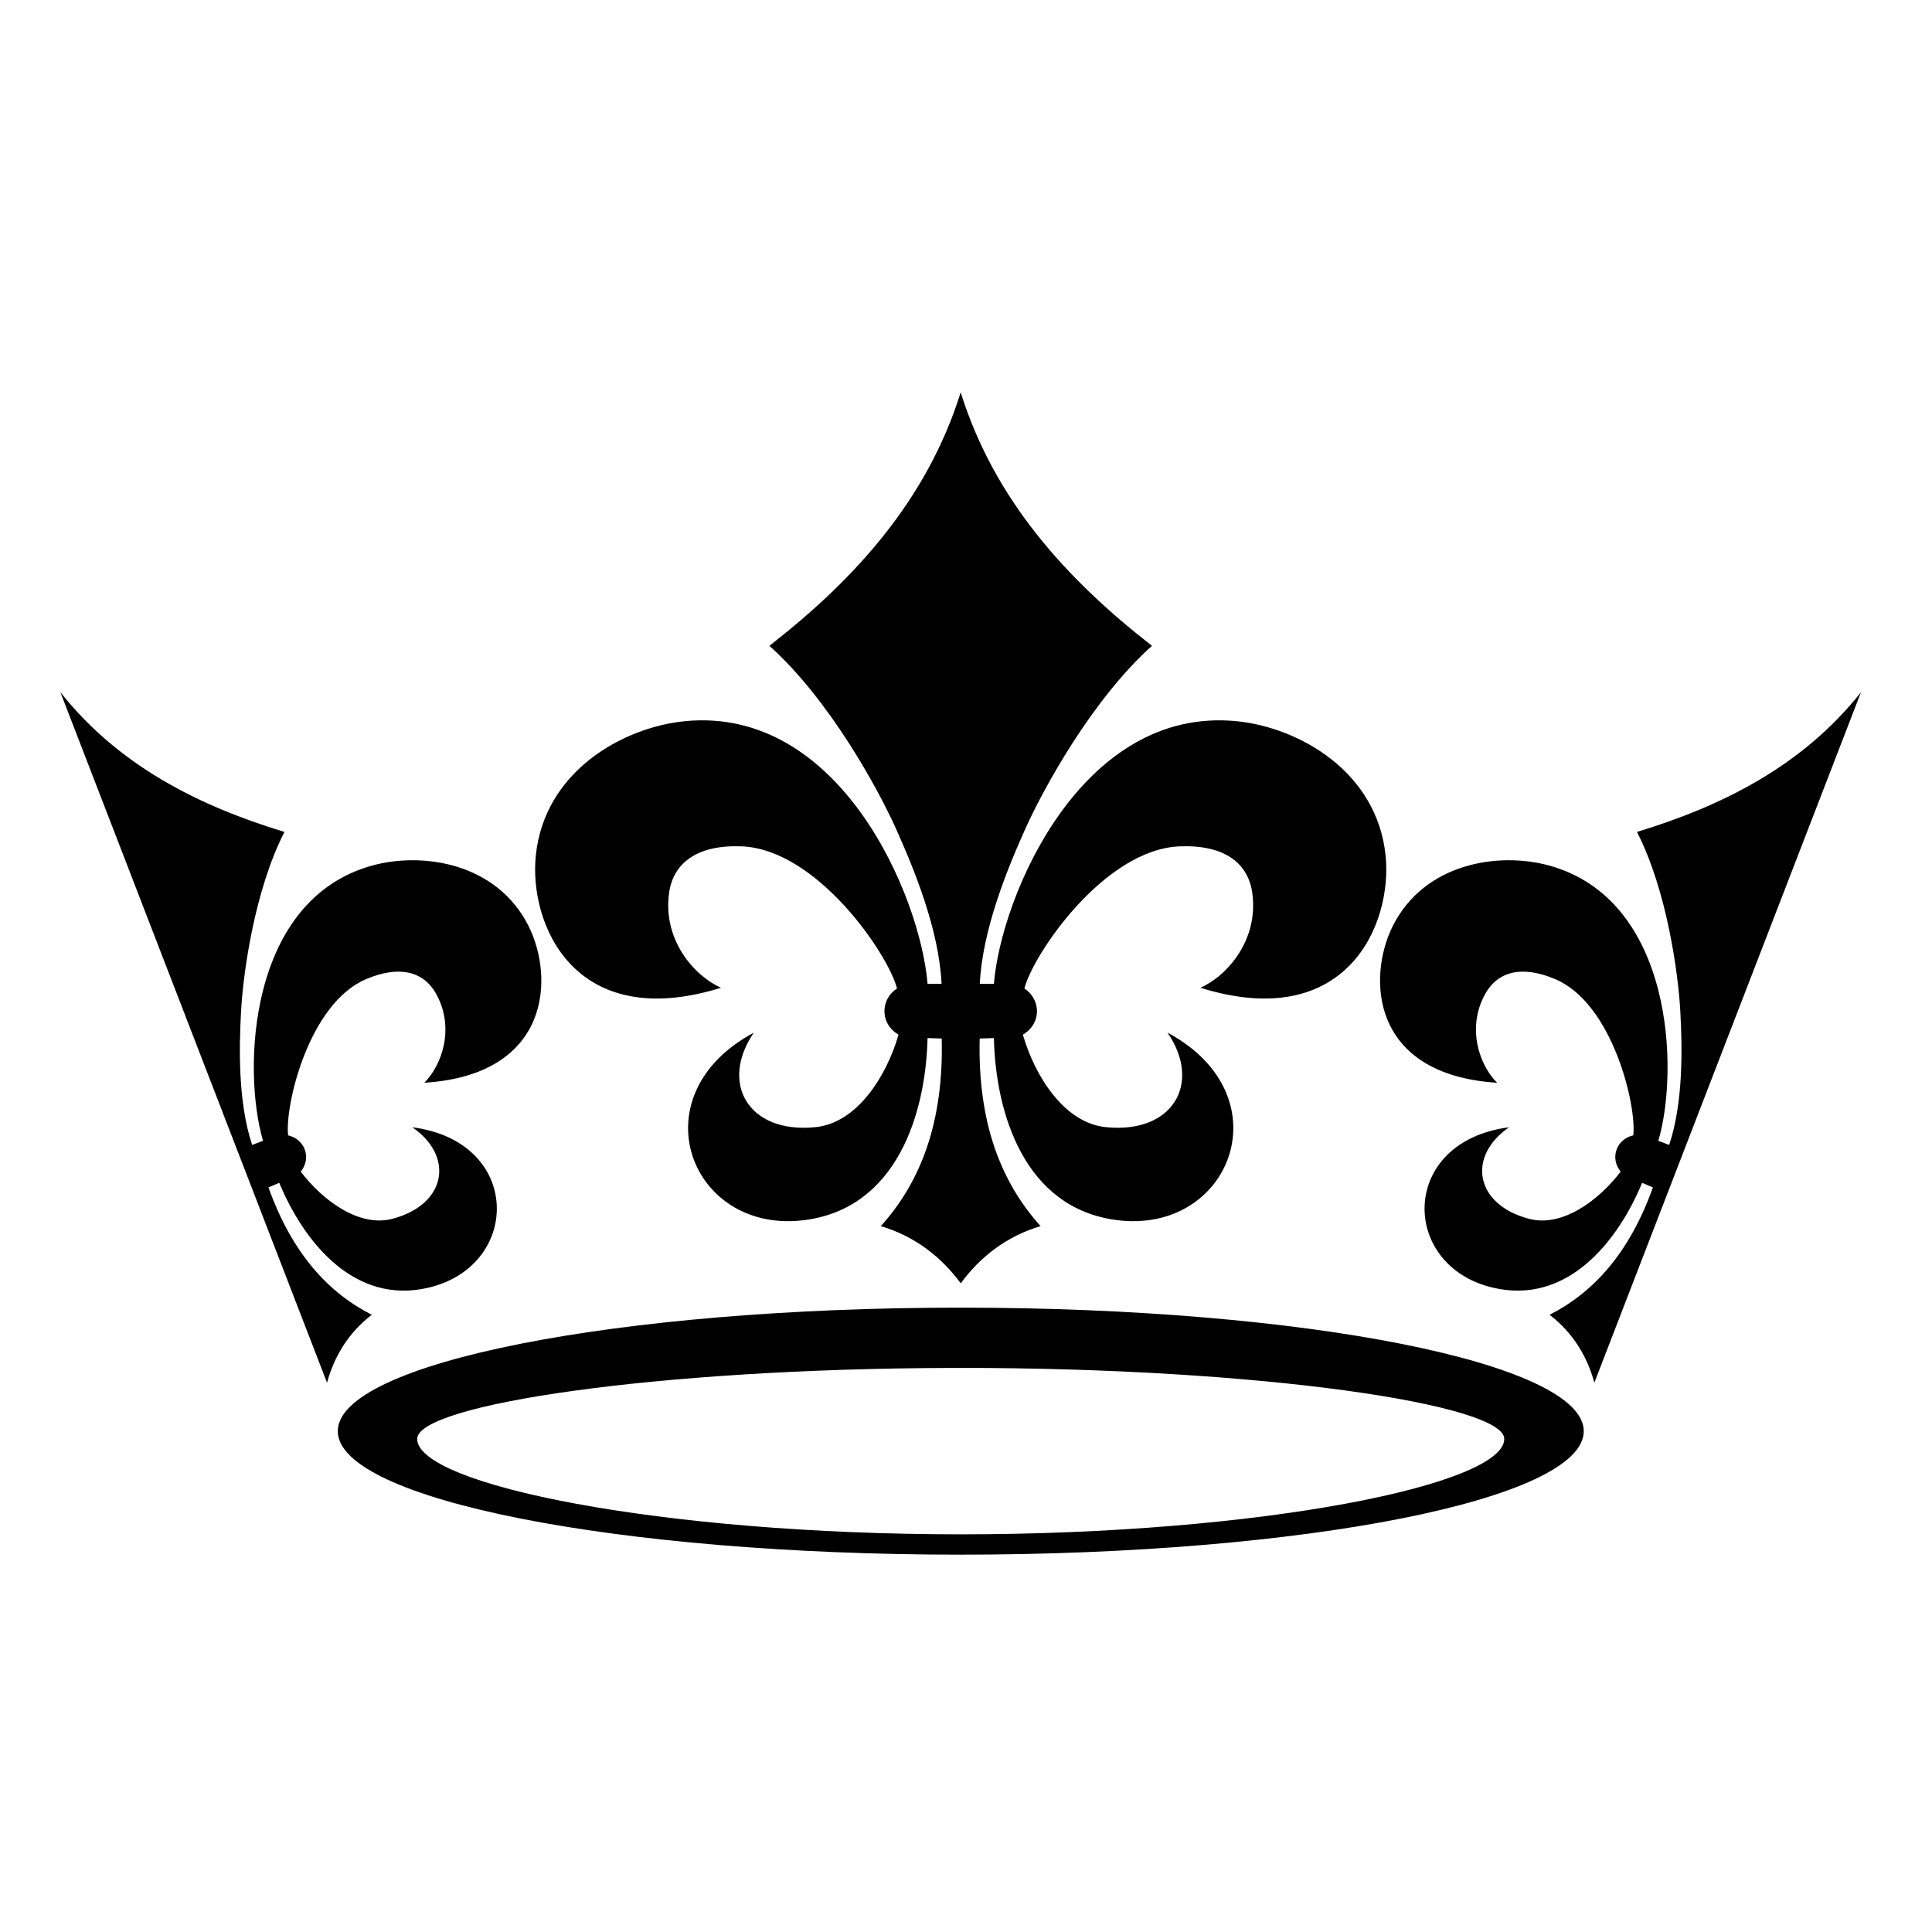 <?xml version="1.0" encoding="UTF-8"?>
<svg width="48px" height="48px" viewBox="0 0 48 48" version="1.1" xmlns="http://www.w3.org/2000/svg" xmlns:xlink="http://www.w3.org/1999/xlink">
    <title>bg-tavex</title>
    <g id="Page-1" stroke="none" stroke-width="1" fill="none" fill-rule="evenodd">
        <g id="bg-tavex">
            <rect id="Rectangle" x="0" y="0" width="48" height="48"></rect>
            <path d="M23.869,32.488 C32.417,32.488 39.348,33.863 39.348,35.557 C39.348,37.252 32.417,38.625 23.869,38.625 C15.321,38.625 8.392,37.252 8.392,35.557 C8.392,33.863 15.321,32.488 23.869,32.488 Z M24.092,33.986 L23.646,33.986 C16.29,34.003 10.365,34.898 10.365,35.749 C10.365,36.888 16.411,38.12 23.869,38.12 C31.327,38.12 37.373,36.888 37.373,35.749 C37.373,34.889 31.327,33.985 23.869,33.985 L24.092,33.986 Z M1.5,17.197 C2.951,19.03 4.945,20.024 7.067,20.669 C6.317,22.135 6.039,24.202 5.989,25.127 C5.94,26.03 5.91,27.382 6.265,28.445 L6.535,28.343 C6.017,26.582 6.163,22.344 9.259,21.501 C10.501,21.163 12.334,21.436 13.126,22.995 C13.773,24.269 13.696,26.7 10.542,26.901 C10.977,26.467 11.306,25.544 10.838,24.696 C10.533,24.141 9.933,23.971 9.096,24.326 C7.658,24.937 7.07,27.493 7.159,28.208 C7.339,28.247 7.498,28.37 7.569,28.552 C7.643,28.745 7.599,28.954 7.472,29.109 C8.007,29.814 8.928,30.512 9.768,30.276 C11.106,29.911 11.281,28.719 10.244,28.007 C12.977,28.357 12.966,31.44 10.653,31.99 C8.795,32.434 7.538,30.837 6.938,29.387 C6.938,29.387 6.701,29.488 6.67,29.501 C7.255,31.133 8.145,32.109 9.237,32.666 C8.65,33.114 8.298,33.714 8.125,34.353 L1.5,17.197 Z M46.236,17.197 L39.611,34.353 C39.438,33.714 39.087,33.114 38.499,32.666 C39.591,32.109 40.482,31.133 41.066,29.501 C41.035,29.488 40.798,29.387 40.798,29.387 C40.198,30.837 38.941,32.434 37.083,31.99 C34.771,31.44 34.759,28.357 37.493,28.007 C36.455,28.719 36.631,29.911 37.969,30.276 C38.809,30.512 39.729,29.814 40.265,29.109 C40.137,28.954 40.093,28.745 40.167,28.552 C40.238,28.37 40.396,28.247 40.578,28.208 C40.666,27.493 40.078,24.937 38.639,24.326 C37.802,23.971 37.204,24.141 36.898,24.696 C36.43,25.544 36.758,26.467 37.195,26.901 C34.04,26.7 33.964,24.269 34.609,22.995 C35.401,21.436 37.234,21.163 38.478,21.501 C41.572,22.344 41.719,26.582 41.201,28.343 L41.47,28.445 C41.825,27.382 41.796,26.03 41.747,25.127 C41.697,24.202 41.42,22.135 40.67,20.669 C42.791,20.024 44.784,19.03 46.236,17.197 L46.236,17.197 Z M23.869,9.75 C24.706,12.433 26.516,14.408 28.621,16.045 C27.142,17.37 25.932,19.574 25.473,20.594 C25.027,21.587 24.407,23.096 24.343,24.444 L24.693,24.444 C24.874,22.241 26.88,17.538 30.725,17.918 C32.269,18.072 34.211,19.166 34.425,21.258 C34.599,22.969 33.456,25.669 29.824,24.541 C30.501,24.239 31.272,23.344 31.113,22.19 C31.011,21.435 30.412,20.986 29.316,21.027 C27.433,21.096 25.662,23.718 25.451,24.559 C25.637,24.68 25.763,24.886 25.763,25.122 C25.763,25.371 25.622,25.586 25.413,25.706 C25.708,26.729 26.44,27.909 27.488,28.005 C29.15,28.168 29.864,26.903 29.007,25.656 C31.93,27.223 30.577,30.685 27.738,30.312 C25.457,30.013 24.737,27.678 24.693,25.79 C24.693,25.79 24.382,25.802 24.34,25.802 C24.289,27.891 24.868,29.369 25.853,30.463 C24.997,30.716 24.342,31.239 23.869,31.884 C23.395,31.239 22.739,30.716 21.884,30.463 C22.87,29.369 23.447,27.891 23.397,25.802 C23.354,25.802 23.045,25.79 23.045,25.79 C22.999,27.678 22.28,30.013 19.998,30.312 C17.159,30.685 15.807,27.223 18.729,25.656 C17.873,26.903 18.587,28.168 20.249,28.005 C21.296,27.909 22.029,26.729 22.324,25.706 C22.114,25.586 21.974,25.371 21.974,25.122 C21.974,24.886 22.099,24.68 22.286,24.559 C22.075,23.718 20.303,21.096 18.42,21.027 C17.325,20.986 16.726,21.435 16.622,22.19 C16.465,23.344 17.236,24.239 17.913,24.541 C14.28,25.669 13.137,22.969 13.312,21.258 C13.524,19.166 15.468,18.072 17.011,17.918 C20.857,17.538 22.863,22.241 23.045,24.444 L23.393,24.444 C23.33,23.096 22.709,21.587 22.263,20.594 C21.805,19.574 20.595,17.37 19.115,16.045 C21.219,14.408 23.03,12.433 23.867,9.75 L23.869,9.75 Z" id="path-1" fill="#000000" fill-rule="nonzero"></path>
        </g>
    </g>
</svg>